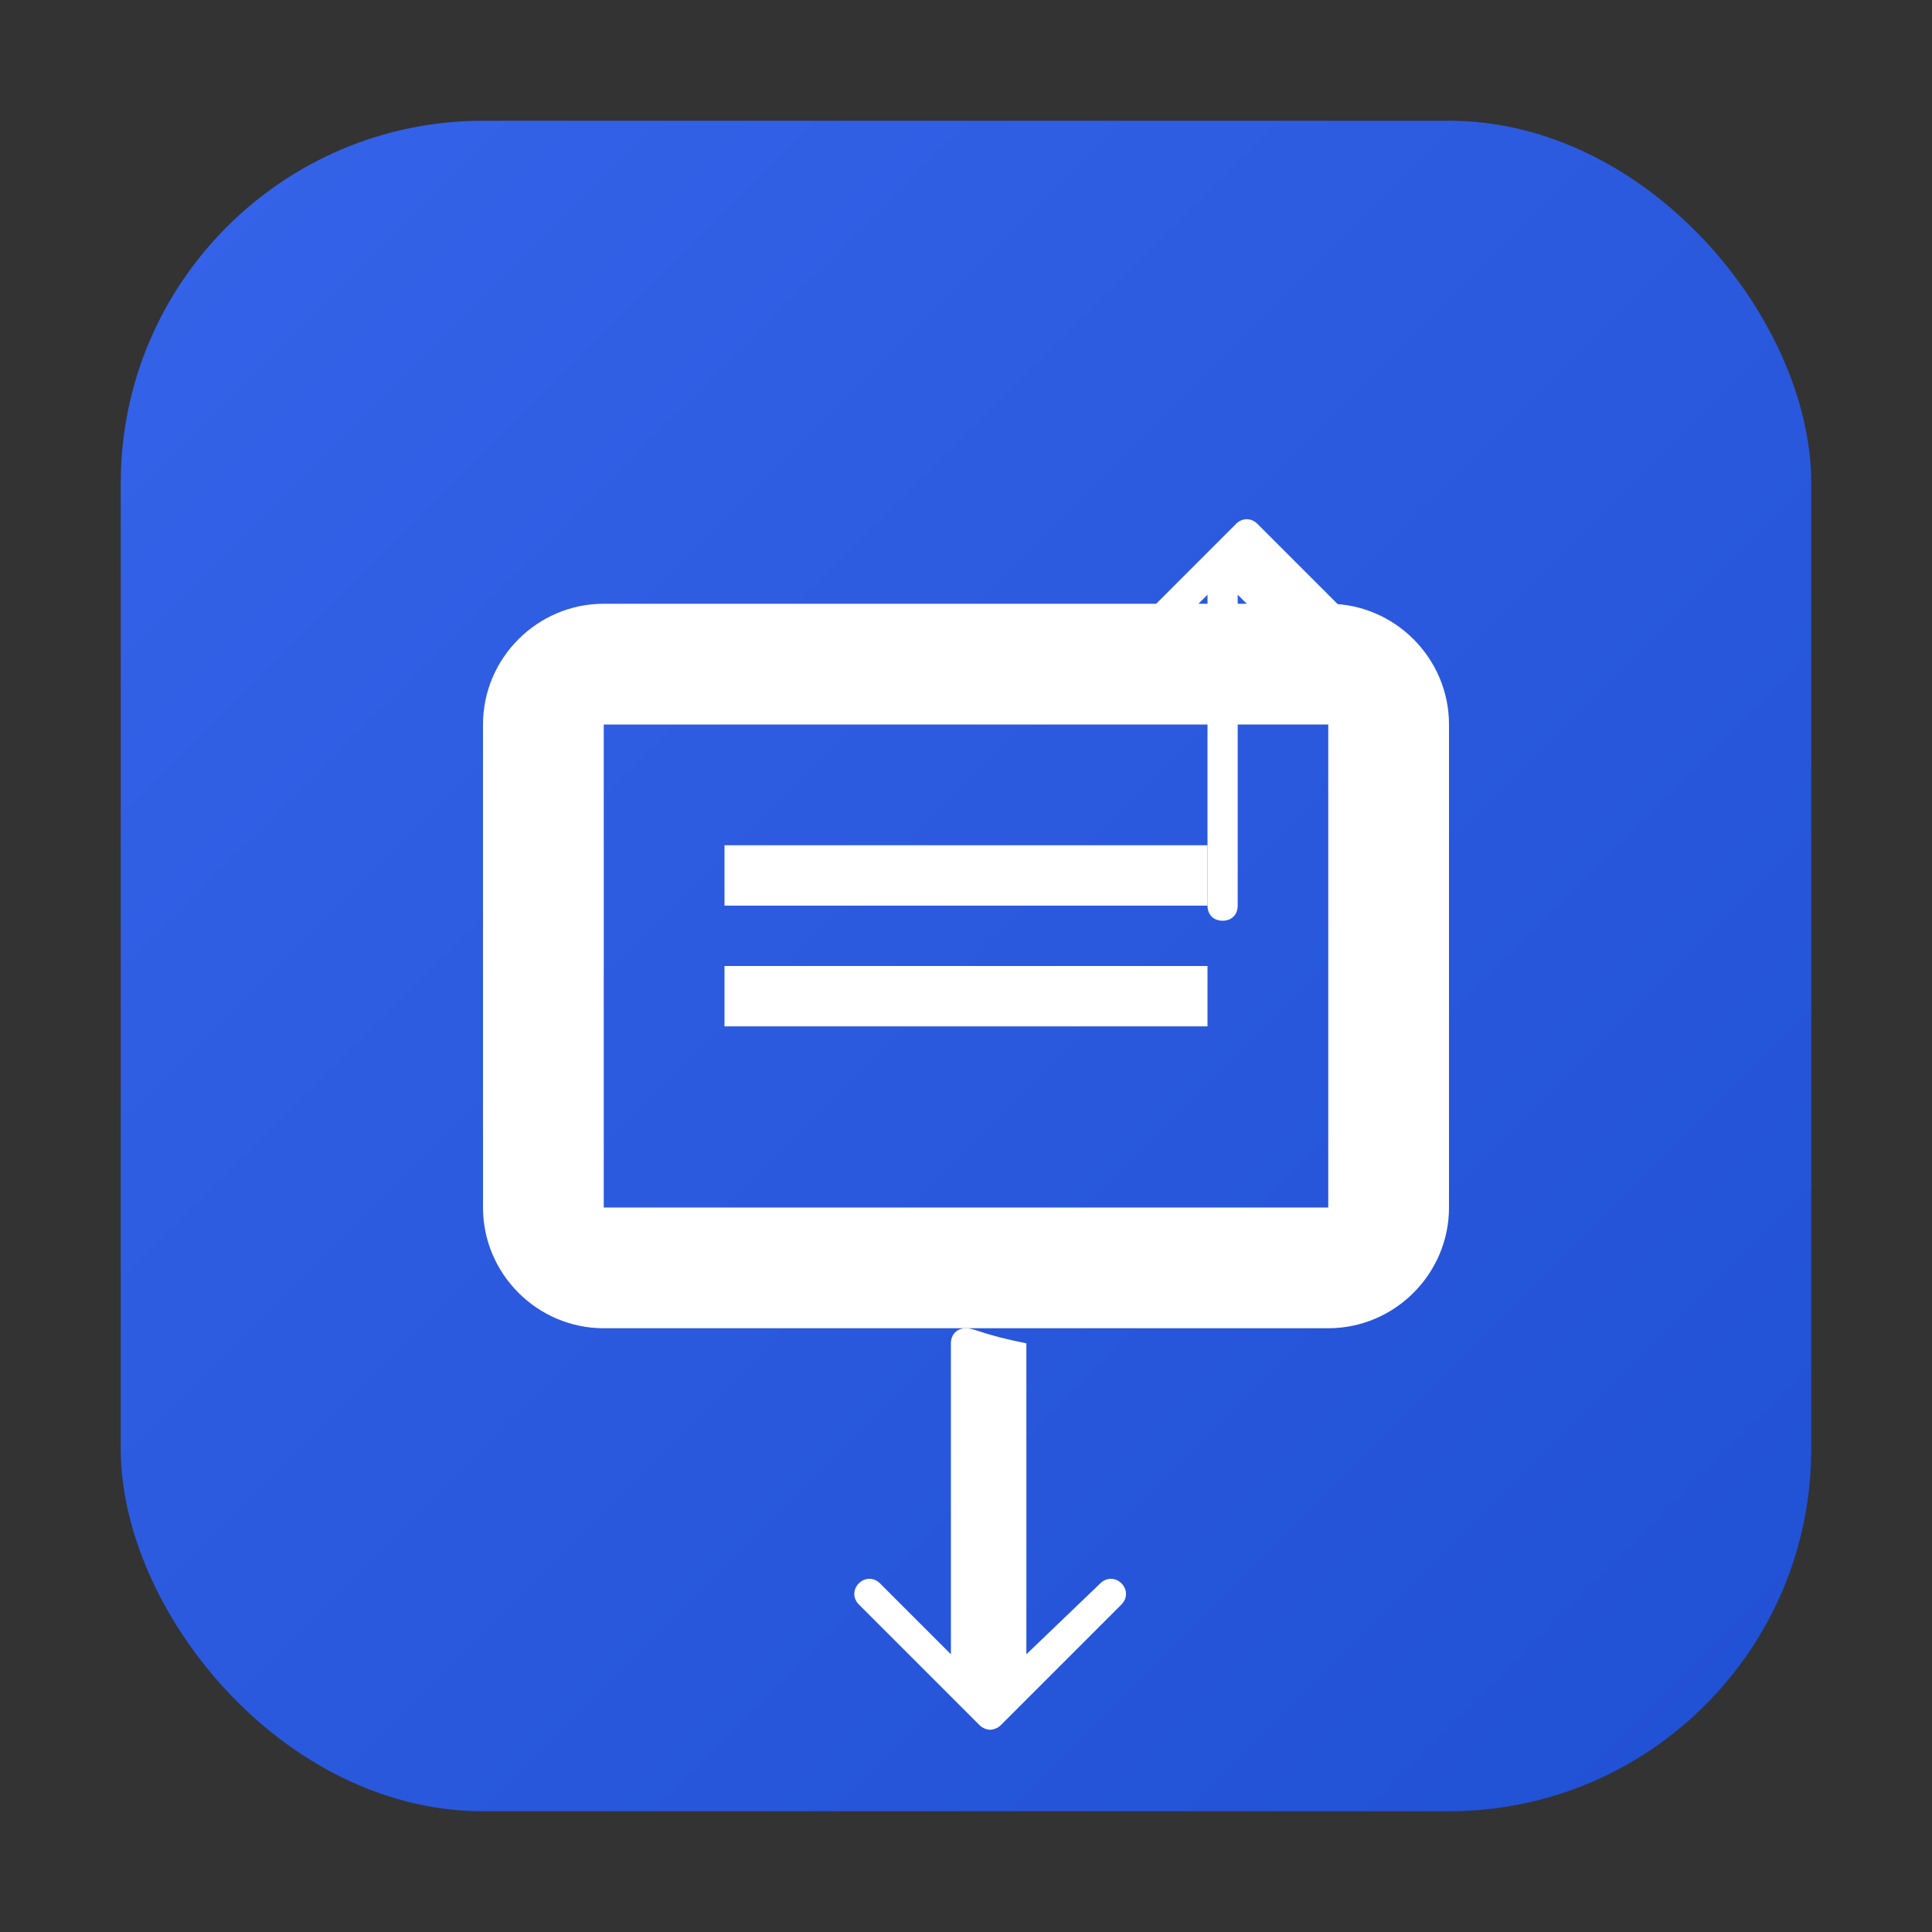 <svg xmlns="http://www.w3.org/2000/svg" width="128" height="128" viewBox="0 0 128 128">
  <rect x="0" y="0" width="128" height="128" fill="#333333" stroke="none"/>
  <defs>
    <linearGradient id="grad" x1="0%" y1="0%" x2="100%" y2="100%">
      <stop offset="0%" style="stop-color:#3563E9;stop-opacity:1" />
      <stop offset="100%" style="stop-color:#2050d3;stop-opacity:1" />
    </linearGradient>
  </defs>
  <rect x="8" y="8" width="112" height="112" rx="24" fill="url(#grad)" />
  <g fill="white" transform="translate(32, 32)">
    <path d="M56,8H8C3.6,8,0,11.6,0,16v32c0,4.4,3.6,8,8,8h48c4.4,0,8-3.6,8-8V16C64,11.6,60.4,8,56,8z M56,48H8V16h48V48z" />
    <rect x="16" y="24" width="32" height="4" />
    <rect x="16" y="32" width="32" height="4" />
    <path d="M59.3,10.7l-8-8c-0.4-0.4-1-0.4-1.4,0l-8,8c-0.4,0.4-0.4,1,0,1.4c0.4,0.4,1,0.4,1.4,0L48,7.4V28c0,0.6,0.4,1,1,1s1-0.4,1-1 V7.4l4.7,4.7c0.2,0.2,0.5,0.3,0.7,0.3s0.5-0.1,0.7-0.3C59.7,11.7,59.7,11.1,59.3,10.7z" />
    <path d="M32,56c-0.6,0-1,0.4-1,1v20.6l-4.7-4.7c-0.4-0.4-1-0.4-1.4,0c-0.4,0.4-0.4,1,0,1.4l8,8c0.2,0.2,0.5,0.3,0.7,0.3 s0.5-0.1,0.7-0.3l8-8c0.4-0.4,0.4-1,0-1.4c-0.4-0.4-1-0.4-1.4,0L36,77.6V57C33,56.4,32.6,56,32,56z" />
  </g>
</svg> 